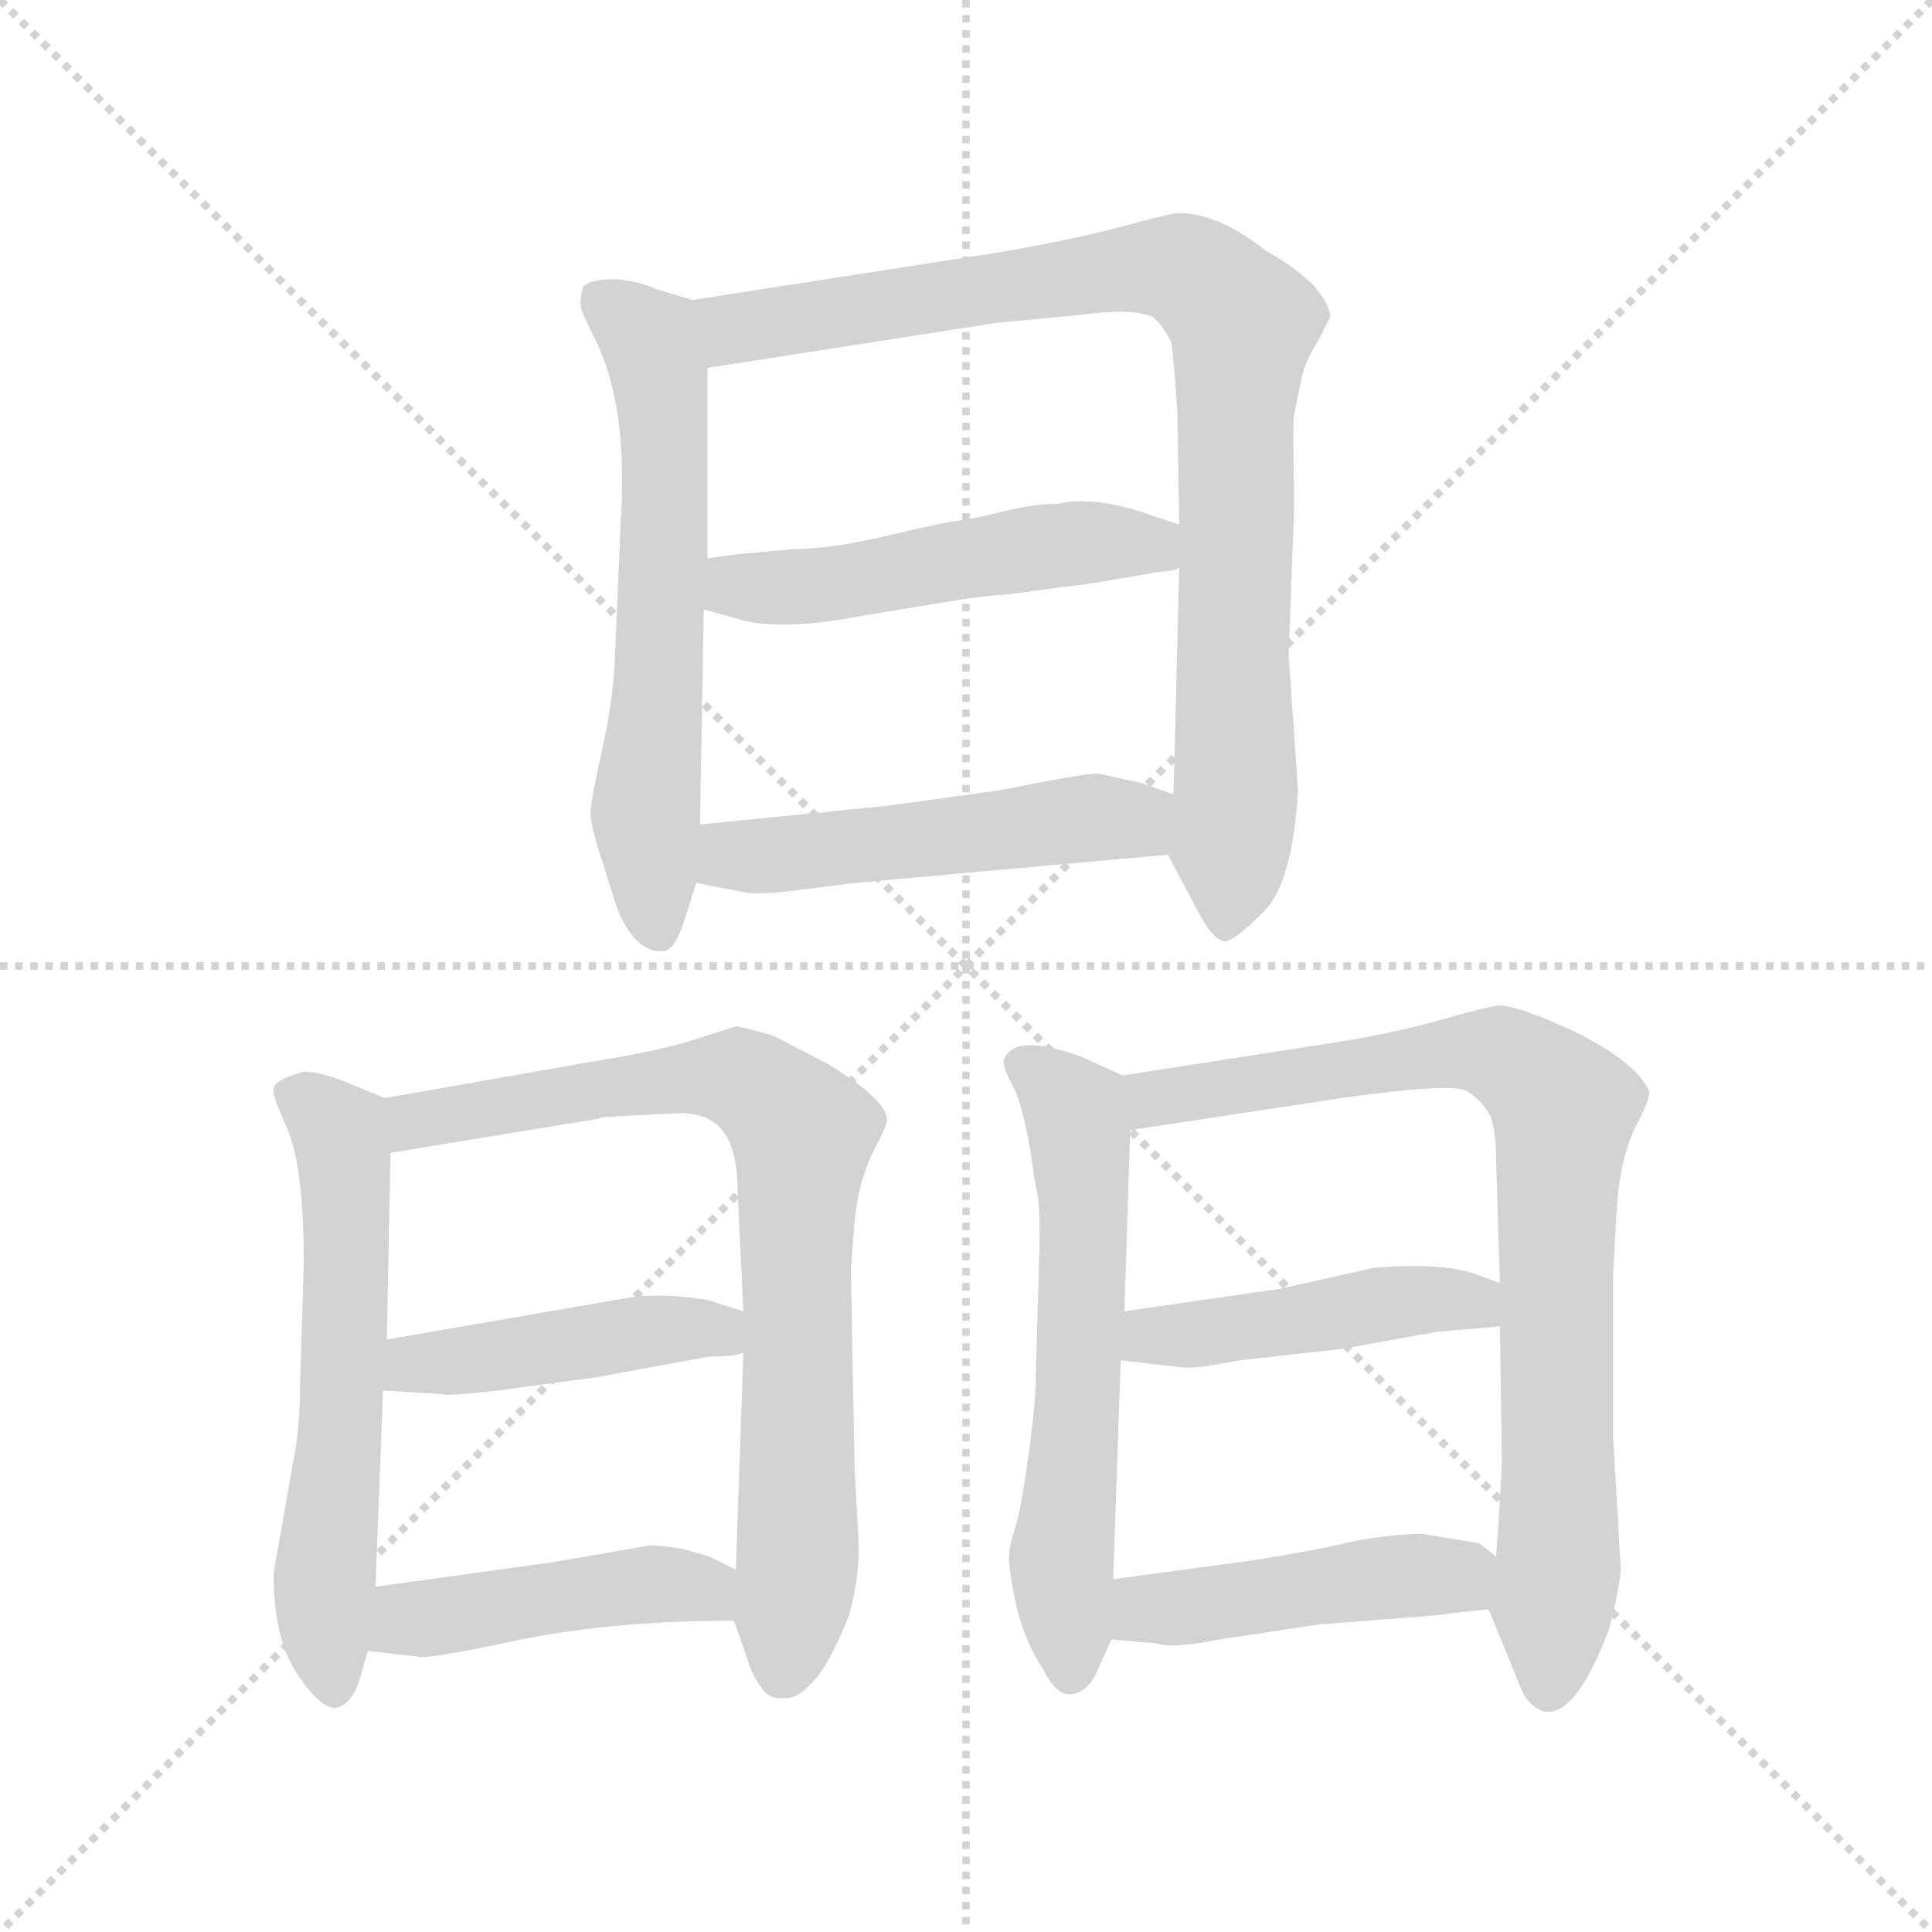 <svg xmlns="http://www.w3.org/2000/svg" version="1.1" viewBox="0 0 1024 1024">
  <g stroke="lightgray" stroke-dasharray="1,1" stroke-width="1" transform="scale(4, 4)">
    <line x1="0" y1="0" x2="256" y2="256" />
    <line x1="256" y1="0" x2="0" y2="256" />
    <line x1="128" y1="0" x2="128" y2="256" />
    <line x1="0" y1="128" x2="256" y2="128" />
  </g>
  <g transform="scale(1.0, -1.0) translate(0.0, -807.00)">
    <style type="text/css">
      
        @keyframes keyframes0 {
          from {
            stroke: blue;
            stroke-dashoffset: 604;
            stroke-width: 128;
          }
          66% {
            animation-timing-function: step-end;
            stroke: blue;
            stroke-dashoffset: 0;
            stroke-width: 128;
          }
          to {
            stroke: black;
            stroke-width: 1024;
          }
        }
        #make-me-a-hanzi-animation-0 {
          animation: keyframes0 0.742s both;
          animation-delay: 0s;
          animation-timing-function: linear;
        }
      
        @keyframes keyframes1 {
          from {
            stroke: blue;
            stroke-dashoffset: 876;
            stroke-width: 128;
          }
          74% {
            animation-timing-function: step-end;
            stroke: blue;
            stroke-dashoffset: 0;
            stroke-width: 128;
          }
          to {
            stroke: black;
            stroke-width: 1024;
          }
        }
        #make-me-a-hanzi-animation-1 {
          animation: keyframes1 0.963s both;
          animation-delay: 0.742s;
          animation-timing-function: linear;
        }
      
        @keyframes keyframes2 {
          from {
            stroke: blue;
            stroke-dashoffset: 500;
            stroke-width: 128;
          }
          62% {
            animation-timing-function: step-end;
            stroke: blue;
            stroke-dashoffset: 0;
            stroke-width: 128;
          }
          to {
            stroke: black;
            stroke-width: 1024;
          }
        }
        #make-me-a-hanzi-animation-2 {
          animation: keyframes2 0.657s both;
          animation-delay: 1.704s;
          animation-timing-function: linear;
        }
      
        @keyframes keyframes3 {
          from {
            stroke: blue;
            stroke-dashoffset: 501;
            stroke-width: 128;
          }
          62% {
            animation-timing-function: step-end;
            stroke: blue;
            stroke-dashoffset: 0;
            stroke-width: 128;
          }
          to {
            stroke: black;
            stroke-width: 1024;
          }
        }
        #make-me-a-hanzi-animation-3 {
          animation: keyframes3 0.658s both;
          animation-delay: 2.361s;
          animation-timing-function: linear;
        }
      
        @keyframes keyframes4 {
          from {
            stroke: blue;
            stroke-dashoffset: 588;
            stroke-width: 128;
          }
          66% {
            animation-timing-function: step-end;
            stroke: blue;
            stroke-dashoffset: 0;
            stroke-width: 128;
          }
          to {
            stroke: black;
            stroke-width: 1024;
          }
        }
        #make-me-a-hanzi-animation-4 {
          animation: keyframes4 0.729s both;
          animation-delay: 3.019s;
          animation-timing-function: linear;
        }
      
        @keyframes keyframes5 {
          from {
            stroke: blue;
            stroke-dashoffset: 769;
            stroke-width: 128;
          }
          71% {
            animation-timing-function: step-end;
            stroke: blue;
            stroke-dashoffset: 0;
            stroke-width: 128;
          }
          to {
            stroke: black;
            stroke-width: 1024;
          }
        }
        #make-me-a-hanzi-animation-5 {
          animation: keyframes5 0.876s both;
          animation-delay: 3.748s;
          animation-timing-function: linear;
        }
      
        @keyframes keyframes6 {
          from {
            stroke: blue;
            stroke-dashoffset: 442;
            stroke-width: 128;
          }
          59% {
            animation-timing-function: step-end;
            stroke: blue;
            stroke-dashoffset: 0;
            stroke-width: 128;
          }
          to {
            stroke: black;
            stroke-width: 1024;
          }
        }
        #make-me-a-hanzi-animation-6 {
          animation: keyframes6 0.61s both;
          animation-delay: 4.623s;
          animation-timing-function: linear;
        }
      
        @keyframes keyframes7 {
          from {
            stroke: blue;
            stroke-dashoffset: 445;
            stroke-width: 128;
          }
          59% {
            animation-timing-function: step-end;
            stroke: blue;
            stroke-dashoffset: 0;
            stroke-width: 128;
          }
          to {
            stroke: black;
            stroke-width: 1024;
          }
        }
        #make-me-a-hanzi-animation-7 {
          animation: keyframes7 0.612s both;
          animation-delay: 5.233s;
          animation-timing-function: linear;
        }
      
        @keyframes keyframes8 {
          from {
            stroke: blue;
            stroke-dashoffset: 594;
            stroke-width: 128;
          }
          66% {
            animation-timing-function: step-end;
            stroke: blue;
            stroke-dashoffset: 0;
            stroke-width: 128;
          }
          to {
            stroke: black;
            stroke-width: 1024;
          }
        }
        #make-me-a-hanzi-animation-8 {
          animation: keyframes8 0.733s both;
          animation-delay: 5.845s;
          animation-timing-function: linear;
        }
      
        @keyframes keyframes9 {
          from {
            stroke: blue;
            stroke-dashoffset: 803;
            stroke-width: 128;
          }
          72% {
            animation-timing-function: step-end;
            stroke: blue;
            stroke-dashoffset: 0;
            stroke-width: 128;
          }
          to {
            stroke: black;
            stroke-width: 1024;
          }
        }
        #make-me-a-hanzi-animation-9 {
          animation: keyframes9 0.903s both;
          animation-delay: 6.579s;
          animation-timing-function: linear;
        }
      
        @keyframes keyframes10 {
          from {
            stroke: blue;
            stroke-dashoffset: 449;
            stroke-width: 128;
          }
          59% {
            animation-timing-function: step-end;
            stroke: blue;
            stroke-dashoffset: 0;
            stroke-width: 128;
          }
          to {
            stroke: black;
            stroke-width: 1024;
          }
        }
        #make-me-a-hanzi-animation-10 {
          animation: keyframes10 0.615s both;
          animation-delay: 7.482s;
          animation-timing-function: linear;
        }
      
        @keyframes keyframes11 {
          from {
            stroke: blue;
            stroke-dashoffset: 450;
            stroke-width: 128;
          }
          59% {
            animation-timing-function: step-end;
            stroke: blue;
            stroke-dashoffset: 0;
            stroke-width: 128;
          }
          to {
            stroke: black;
            stroke-width: 1024;
          }
        }
        #make-me-a-hanzi-animation-11 {
          animation: keyframes11 0.616s both;
          animation-delay: 8.097s;
          animation-timing-function: linear;
        }
      
    </style>
    
      <path d="M 367 648 L 347 654 Q 339 658 326 659 Q 313 659 309 655 Q 307 647 308 645 Q 307 644 315 628 Q 333 593 329 531 L 326 460 Q 325 435 319 409 Q 313 382 313 376 Q 313 369 320 348 L 326 329 Q 329 319 336 310 Q 344 302 350 303 Q 357 301 363 320 L 369 339 L 371 370 L 373 484 L 375 511 L 375 612 C 375 642 375 646 367 648 Z" fill="lightgray" />
    
      <path d="M 528 673 L 367 648 C 337 643 345 607 375 612 L 529 636 L 572 640 Q 600 644 611 639 Q 617 634 621 625 Q 622 618 624 589 L 625 529 L 625 506 L 622 386 C 621 356 617 358 619 354 L 636 322 Q 643 309 649 308 Q 654 308 670 324 Q 685 339 688 388 L 683 460 L 686 540 Q 685 585 686 588 L 690 607 Q 692 616 699 627 L 705 639 Q 705 646 695 657 Q 684 667 671 674 Q 646 694 625 694 Q 620 694 595 687 Q 569 680 528 673 Z" fill="lightgray" />
    
      <path d="M 580 498 L 615 504 Q 621 504 625 506 C 654 513 653 520 625 529 L 604 536 Q 578 544 561 540 Q 548 540 532 536 Q 516 532 508 531 Q 499 530 470 523 Q 440 516 421 516 L 399 514 Q 387 513 375 511 C 345 506 344 492 373 484 L 391 479 Q 413 472 459 481 L 508 489 Q 520 491 534 492 L 580 498 Z" fill="lightgray" />
    
      <path d="M 369 339 L 395 334 Q 398 333 413 334 L 453 339 L 619 354 C 649 357 650 376 622 386 L 605 392 L 582 397 Q 576 397 555 393 L 529 388 L 471 380 L 371 370 C 341 367 340 345 369 339 Z" fill="lightgray" />
    
      <path d="M 204 225 L 182 234 Q 169 239 161 239 Q 146 235 145 230 Q 144 227 153 207 Q 161 186 161 138 L 159 72 Q 159 49 155 30 L 145 -27 Q 145 -62 158 -81 Q 171 -100 179 -98 Q 186 -96 190 -85 L 195 -68 L 199 -34 L 203 70 L 205 97 L 207 196 C 208 224 208 224 204 225 Z" fill="lightgray" />
    
      <path d="M 312 244 L 204 225 C 174 220 177 191 207 196 L 317 214 Q 319 215 321 215 L 360 217 Q 371 217 377 213 Q 391 205 391 175 L 394 112 L 394 90 L 390 -25 L 389 -52 L 396 -72 Q 399 -82 404 -88 Q 408 -94 417 -93 Q 425 -93 436 -78 Q 444 -65 450 -49 Q 456 -28 455 -8 L 453 27 L 451 134 L 453 160 Q 455 181 463 197 Q 471 212 470 214 Q 470 221 454 233 Q 438 244 437 244 L 410 258 Q 393 263 390 263 L 368 256 Q 350 250 312 244 Z" fill="lightgray" />
    
      <path d="M 316 77 L 376 88 Q 389 88 394 90 C 423 97 423 103 394 112 L 375 118 Q 350 122 332 119 L 205 97 C 175 92 173 72 203 70 L 235 68 Q 238 67 264 70 L 316 77 Z" fill="lightgray" />
    
      <path d="M 195 -68 L 221 -71 Q 225 -73 276 -62 Q 326 -52 389 -52 C 419 -52 417 -38 390 -25 L 376 -18 L 362 -14 Q 349 -12 345 -12 L 293 -21 L 199 -34 C 169 -38 165 -65 195 -68 Z" fill="lightgray" />
    
      <path d="M 595 237 L 573 247 Q 537 260 532 245 Q 531 242 538 229 Q 544 215 548 184 L 550 173 Q 551 169 551 149 L 549 78 Q 549 63 545 35 Q 541 6 538 -3 Q 535 -12 535 -16 Q 534 -21 538 -41 Q 542 -61 553 -78 Q 560 -92 568 -91 Q 576 -90 581 -80 L 589 -62 L 590 -30 L 594 86 L 596 112 L 599 208 C 600 235 600 235 595 237 Z" fill="lightgray" />
    
      <path d="M 859 -24 L 855 45 L 855 132 L 857 168 Q 859 194 867 210 Q 875 225 874 229 Q 867 244 835 260 Q 803 275 793 274 Q 783 272 762 266 Q 741 260 711 255 L 595 237 C 565 232 569 203 599 208 L 711 225 Q 768 233 777 229 Q 785 224 789 217 Q 793 211 793 190 L 795 127 L 795 104 L 796 33 Q 796 26 793 -18 L 789 -46 L 805 -85 Q 809 -97 818 -100 Q 835 -104 853 -56 Q 859 -32 859 -24 Z" fill="lightgray" />
    
      <path d="M 594 86 L 629 82 Q 636 82 657 86 L 711 92 L 761 101 L 795 104 C 825 107 823 117 795 127 L 781 132 Q 763 138 728 135 L 679 124 L 596 112 C 566 108 564 89 594 86 Z" fill="lightgray" />
    
      <path d="M 589 -62 L 613 -64 Q 621 -67 646 -62 L 699 -54 L 763 -49 Q 768 -48 789 -46 C 819 -43 817 -36 793 -18 L 784 -11 L 754 -6 Q 738 -6 717 -10 Q 696 -15 664 -20 L 590 -30 C 560 -34 559 -60 589 -62 Z" fill="lightgray" />
    
    
      <clipPath id="make-me-a-hanzi-clip-0">
        <path d="M 367 648 L 347 654 Q 339 658 326 659 Q 313 659 309 655 Q 307 647 308 645 Q 307 644 315 628 Q 333 593 329 531 L 326 460 Q 325 435 319 409 Q 313 382 313 376 Q 313 369 320 348 L 326 329 Q 329 319 336 310 Q 344 302 350 303 Q 357 301 363 320 L 369 339 L 371 370 L 373 484 L 375 511 L 375 612 C 375 642 375 646 367 648 Z" />
      </clipPath>
      <path clip-path="url(#make-me-a-hanzi-clip-0)" d="M 316 649 L 344 627 L 350 605 L 353 533 L 342 383 L 348 316" fill="none" id="make-me-a-hanzi-animation-0" stroke-dasharray="476 952" stroke-linecap="round" />
    
      <clipPath id="make-me-a-hanzi-clip-1">
        <path d="M 528 673 L 367 648 C 337 643 345 607 375 612 L 529 636 L 572 640 Q 600 644 611 639 Q 617 634 621 625 Q 622 618 624 589 L 625 529 L 625 506 L 622 386 C 621 356 617 358 619 354 L 636 322 Q 643 309 649 308 Q 654 308 670 324 Q 685 339 688 388 L 683 460 L 686 540 Q 685 585 686 588 L 690 607 Q 692 616 699 627 L 705 639 Q 705 646 695 657 Q 684 667 671 674 Q 646 694 625 694 Q 620 694 595 687 Q 569 680 528 673 Z" />
      </clipPath>
      <path clip-path="url(#make-me-a-hanzi-clip-1)" d="M 375 644 L 395 633 L 613 666 L 632 662 L 659 636 L 650 316" fill="none" id="make-me-a-hanzi-animation-1" stroke-dasharray="748 1496" stroke-linecap="round" />
    
      <clipPath id="make-me-a-hanzi-clip-2">
        <path d="M 580 498 L 615 504 Q 621 504 625 506 C 654 513 653 520 625 529 L 604 536 Q 578 544 561 540 Q 548 540 532 536 Q 516 532 508 531 Q 499 530 470 523 Q 440 516 421 516 L 399 514 Q 387 513 375 511 C 345 506 344 492 373 484 L 391 479 Q 413 472 459 481 L 508 489 Q 520 491 534 492 L 580 498 Z" />
      </clipPath>
      <path clip-path="url(#make-me-a-hanzi-clip-2)" d="M 380 490 L 395 497 L 432 496 L 579 520 L 610 518 L 619 512" fill="none" id="make-me-a-hanzi-animation-2" stroke-dasharray="372 744" stroke-linecap="round" />
    
      <clipPath id="make-me-a-hanzi-clip-3">
        <path d="M 369 339 L 395 334 Q 398 333 413 334 L 453 339 L 619 354 C 649 357 650 376 622 386 L 605 392 L 582 397 Q 576 397 555 393 L 529 388 L 471 380 L 371 370 C 341 367 340 345 369 339 Z" />
      </clipPath>
      <path clip-path="url(#make-me-a-hanzi-clip-3)" d="M 377 346 L 388 354 L 601 372 L 616 381" fill="none" id="make-me-a-hanzi-animation-3" stroke-dasharray="373 746" stroke-linecap="round" />
    
      <clipPath id="make-me-a-hanzi-clip-4">
        <path d="M 204 225 L 182 234 Q 169 239 161 239 Q 146 235 145 230 Q 144 227 153 207 Q 161 186 161 138 L 159 72 Q 159 49 155 30 L 145 -27 Q 145 -62 158 -81 Q 171 -100 179 -98 Q 186 -96 190 -85 L 195 -68 L 199 -34 L 203 70 L 205 97 L 207 196 C 208 224 208 224 204 225 Z" />
      </clipPath>
      <path clip-path="url(#make-me-a-hanzi-clip-4)" d="M 152 228 L 180 207 L 183 189 L 183 104 L 172 -37 L 177 -89" fill="none" id="make-me-a-hanzi-animation-4" stroke-dasharray="460 920" stroke-linecap="round" />
    
      <clipPath id="make-me-a-hanzi-clip-5">
        <path d="M 312 244 L 204 225 C 174 220 177 191 207 196 L 317 214 Q 319 215 321 215 L 360 217 Q 371 217 377 213 Q 391 205 391 175 L 394 112 L 394 90 L 390 -25 L 389 -52 L 396 -72 Q 399 -82 404 -88 Q 408 -94 417 -93 Q 425 -93 436 -78 Q 444 -65 450 -49 Q 456 -28 455 -8 L 453 27 L 451 134 L 453 160 Q 455 181 463 197 Q 471 212 470 214 Q 470 221 454 233 Q 438 244 437 244 L 410 258 Q 393 263 390 263 L 368 256 Q 350 250 312 244 Z" />
      </clipPath>
      <path clip-path="url(#make-me-a-hanzi-clip-5)" d="M 214 204 L 220 213 L 368 236 L 396 234 L 426 206 L 421 137 L 423 -24 L 416 -77" fill="none" id="make-me-a-hanzi-animation-5" stroke-dasharray="641 1282" stroke-linecap="round" />
    
      <clipPath id="make-me-a-hanzi-clip-6">
        <path d="M 316 77 L 376 88 Q 389 88 394 90 C 423 97 423 103 394 112 L 375 118 Q 350 122 332 119 L 205 97 C 175 92 173 72 203 70 L 235 68 Q 238 67 264 70 L 316 77 Z" />
      </clipPath>
      <path clip-path="url(#make-me-a-hanzi-clip-6)" d="M 209 76 L 220 84 L 340 101 L 375 103 L 389 96" fill="none" id="make-me-a-hanzi-animation-6" stroke-dasharray="314 628" stroke-linecap="round" />
    
      <clipPath id="make-me-a-hanzi-clip-7">
        <path d="M 195 -68 L 221 -71 Q 225 -73 276 -62 Q 326 -52 389 -52 C 419 -52 417 -38 390 -25 L 376 -18 L 362 -14 Q 349 -12 345 -12 L 293 -21 L 199 -34 C 169 -38 165 -65 195 -68 Z" />
      </clipPath>
      <path clip-path="url(#make-me-a-hanzi-clip-7)" d="M 202 -63 L 224 -50 L 329 -34 L 373 -35 L 381 -45" fill="none" id="make-me-a-hanzi-animation-7" stroke-dasharray="317 634" stroke-linecap="round" />
    
      <clipPath id="make-me-a-hanzi-clip-8">
        <path d="M 595 237 L 573 247 Q 537 260 532 245 Q 531 242 538 229 Q 544 215 548 184 L 550 173 Q 551 169 551 149 L 549 78 Q 549 63 545 35 Q 541 6 538 -3 Q 535 -12 535 -16 Q 534 -21 538 -41 Q 542 -61 553 -78 Q 560 -92 568 -91 Q 576 -90 581 -80 L 589 -62 L 590 -30 L 594 86 L 596 112 L 599 208 C 600 235 600 235 595 237 Z" />
      </clipPath>
      <path clip-path="url(#make-me-a-hanzi-clip-8)" d="M 540 244 L 568 221 L 572 202 L 574 120 L 563 -16 L 567 -80" fill="none" id="make-me-a-hanzi-animation-8" stroke-dasharray="466 932" stroke-linecap="round" />
    
      <clipPath id="make-me-a-hanzi-clip-9">
        <path d="M 859 -24 L 855 45 L 855 132 L 857 168 Q 859 194 867 210 Q 875 225 874 229 Q 867 244 835 260 Q 803 275 793 274 Q 783 272 762 266 Q 741 260 711 255 L 595 237 C 565 232 569 203 599 208 L 711 225 Q 768 233 777 229 Q 785 224 789 217 Q 793 211 793 190 L 795 127 L 795 104 L 796 33 Q 796 26 793 -18 L 789 -46 L 805 -85 Q 809 -97 818 -100 Q 835 -104 853 -56 Q 859 -32 859 -24 Z" />
      </clipPath>
      <path clip-path="url(#make-me-a-hanzi-clip-9)" d="M 605 216 L 612 225 L 773 250 L 801 245 L 826 223 L 821 -88" fill="none" id="make-me-a-hanzi-animation-9" stroke-dasharray="675 1350" stroke-linecap="round" />
    
      <clipPath id="make-me-a-hanzi-clip-10">
        <path d="M 594 86 L 629 82 Q 636 82 657 86 L 711 92 L 761 101 L 795 104 C 825 107 823 117 795 127 L 781 132 Q 763 138 728 135 L 679 124 L 596 112 C 566 108 564 89 594 86 Z" />
      </clipPath>
      <path clip-path="url(#make-me-a-hanzi-clip-10)" d="M 601 92 L 610 99 L 737 117 L 772 118 L 789 110" fill="none" id="make-me-a-hanzi-animation-10" stroke-dasharray="321 642" stroke-linecap="round" />
    
      <clipPath id="make-me-a-hanzi-clip-11">
        <path d="M 589 -62 L 613 -64 Q 621 -67 646 -62 L 699 -54 L 763 -49 Q 768 -48 789 -46 C 819 -43 817 -36 793 -18 L 784 -11 L 754 -6 Q 738 -6 717 -10 Q 696 -15 664 -20 L 590 -30 C 560 -34 559 -60 589 -62 Z" />
      </clipPath>
      <path clip-path="url(#make-me-a-hanzi-clip-11)" d="M 595 -57 L 615 -45 L 727 -30 L 772 -28 L 780 -38" fill="none" id="make-me-a-hanzi-animation-11" stroke-dasharray="322 644" stroke-linecap="round" />
    
  </g>
</svg>